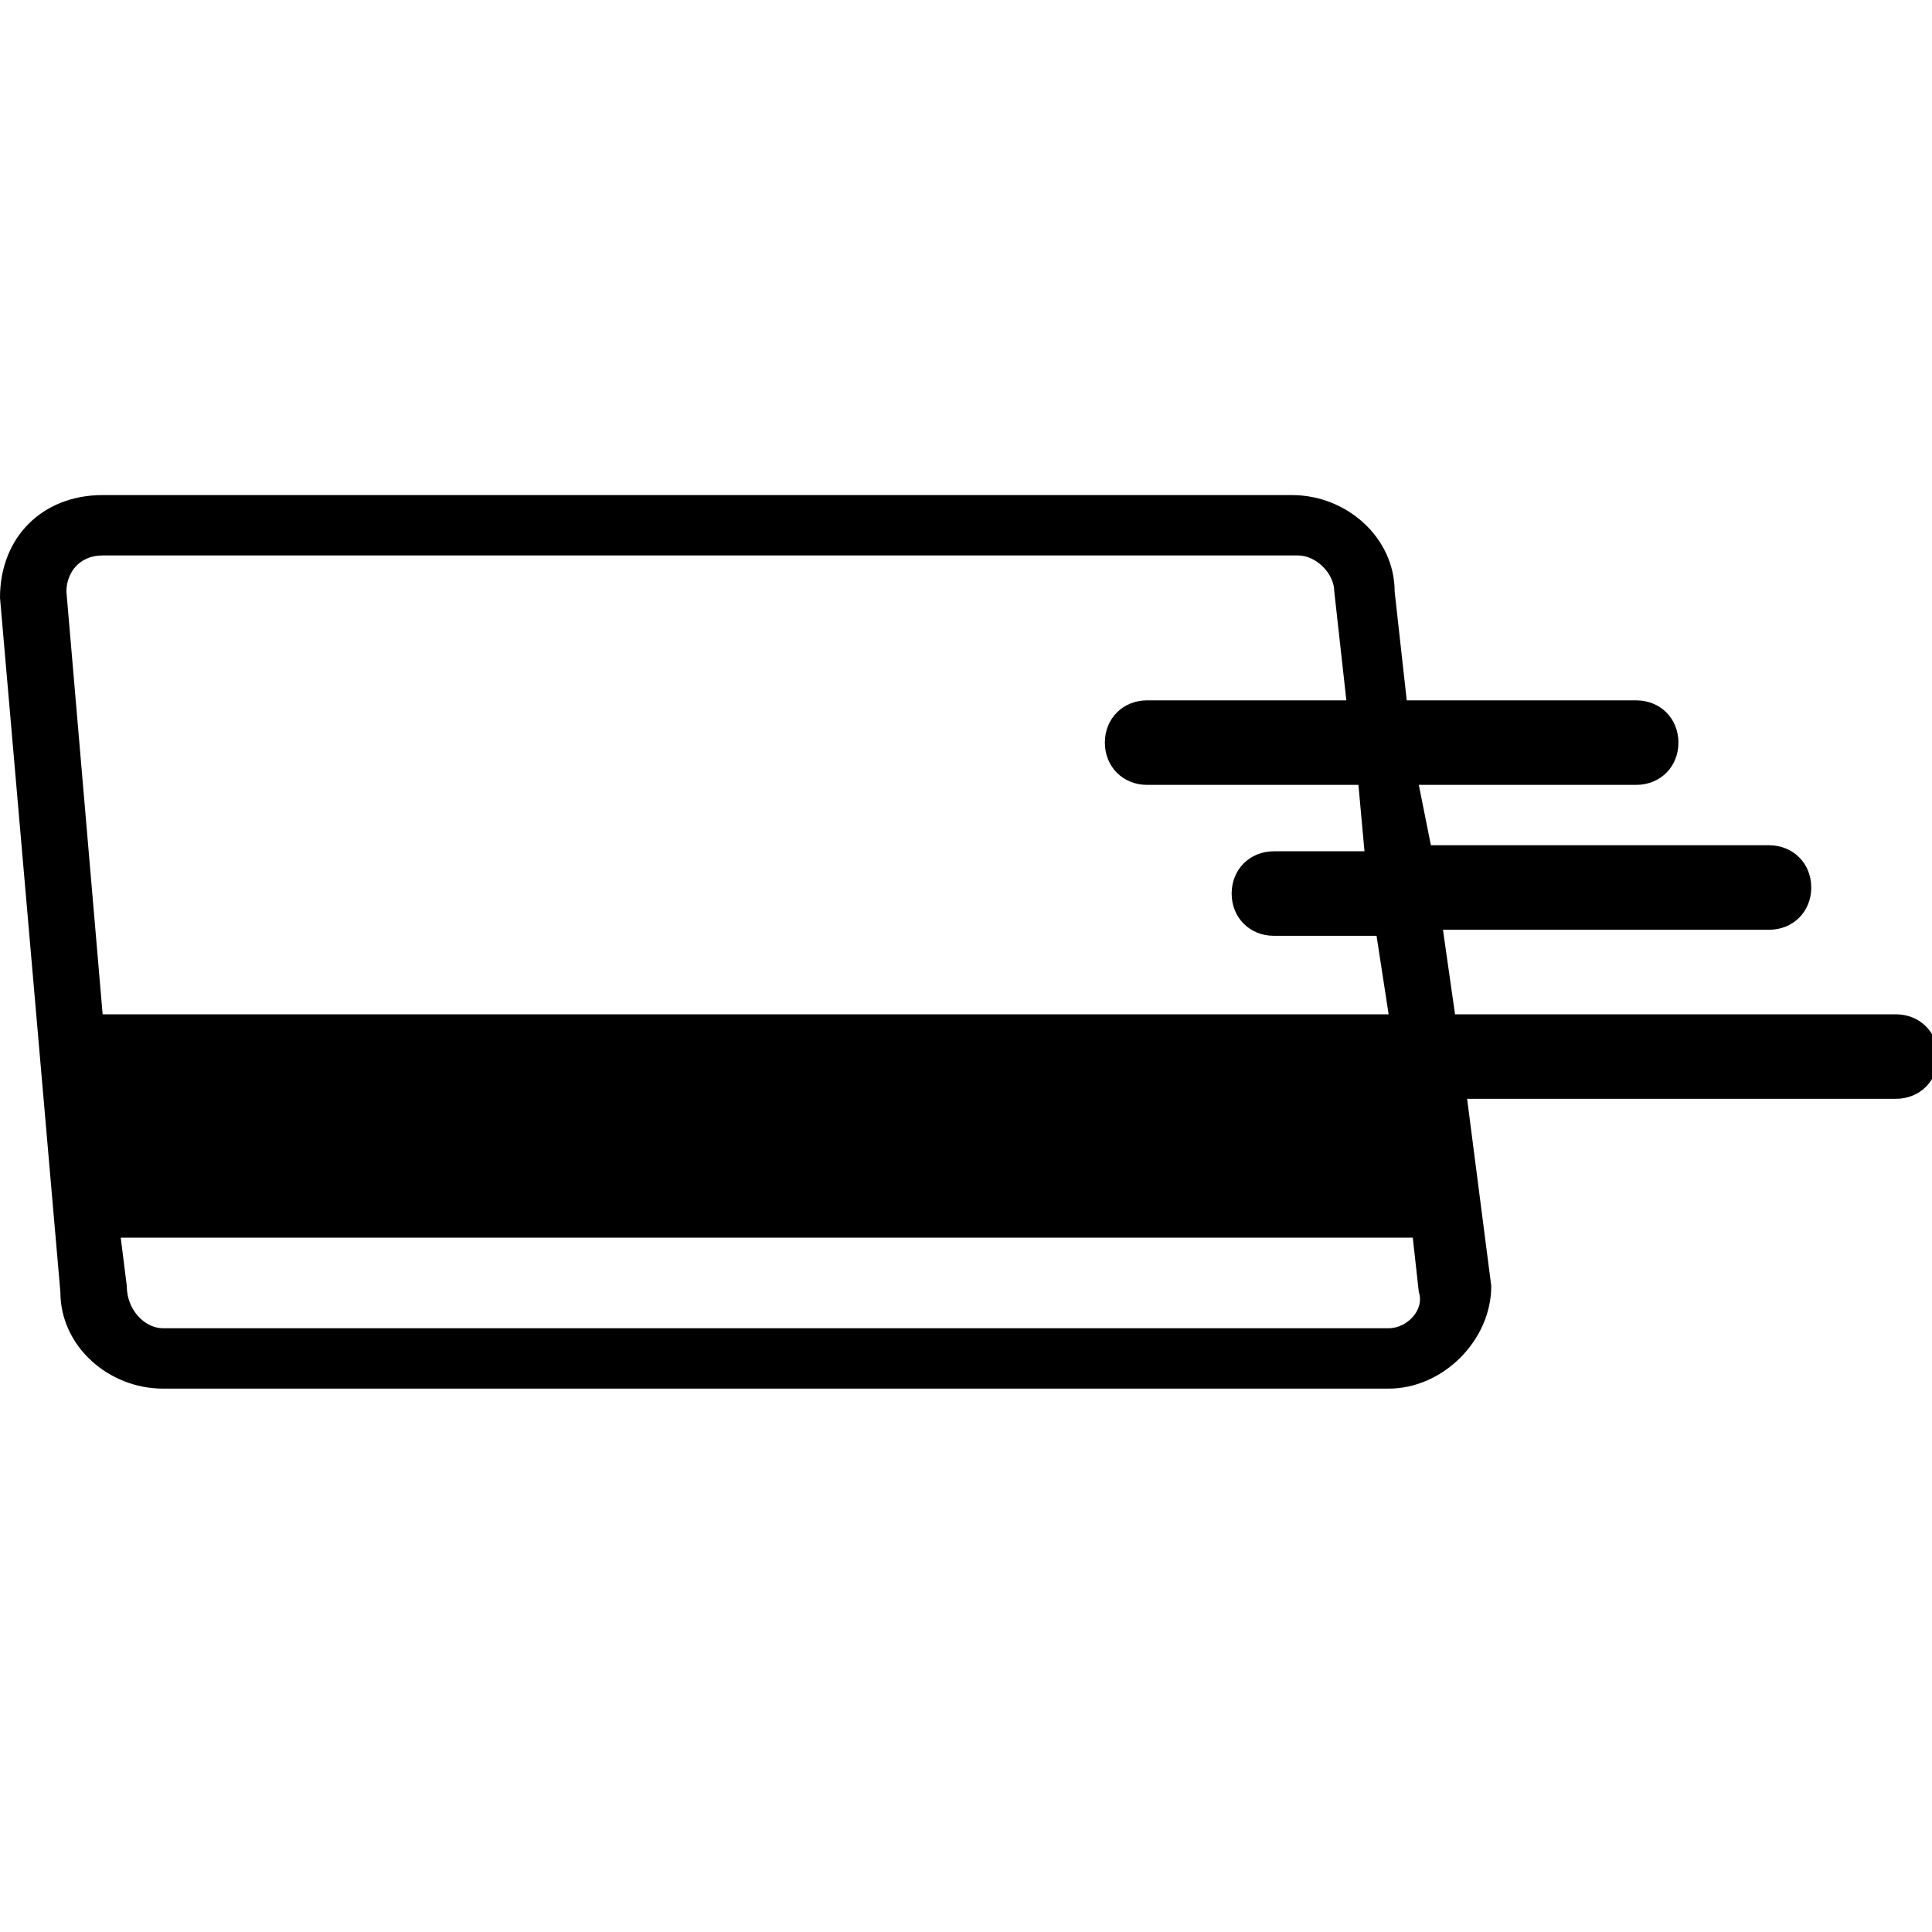 <!-- Generated by IcoMoon.io -->
<svg version="1.1" xmlns="http://www.w3.org/2000/svg" width="32" height="32" viewBox="0 0 32 32">
<title>paying</title>
<path d="M2.7 23h20.3c0.9 0 1.7-0.8 1.7-1.7l-0.4-3.1h7.1c0.4 0 0.7-0.3 0.7-0.7s-0.3-0.7-0.7-0.7h-7.3l-0.2-1.4h5.4c0.4 0 0.7-0.3 0.7-0.7s-0.3-0.7-0.7-0.7h-5.6l-0.2-1h3.6c0.4 0 0.7-0.3 0.7-0.7s-0.3-0.7-0.7-0.7h-3.8l-0.2-1.8c0-0.9-0.8-1.6-1.7-1.6h-19.7c-1 0-1.7 0.7-1.7 1.7l1 11.5c0 0.9 0.8 1.6 1.7 1.6zM1.7 9.2h19.8c0.3 0 0.6 0.3 0.6 0.6l0.2 1.8h-3.3c-0.4 0-0.7 0.3-0.7 0.7s0.3 0.7 0.7 0.7h3.5l0.1 1.1h-1.5c-0.4 0-0.7 0.3-0.7 0.7s0.3 0.7 0.7 0.7h1.7l0.2 1.3h-21.3l-0.6-7c0-0.3 0.2-0.6 0.6-0.6zM23 22h-20.3c-0.3 0-0.6-0.3-0.6-0.7l-0.1-0.8h21.4l0.1 0.9c0.1 0.3-0.2 0.6-0.5 0.6z"></path>
</svg>
